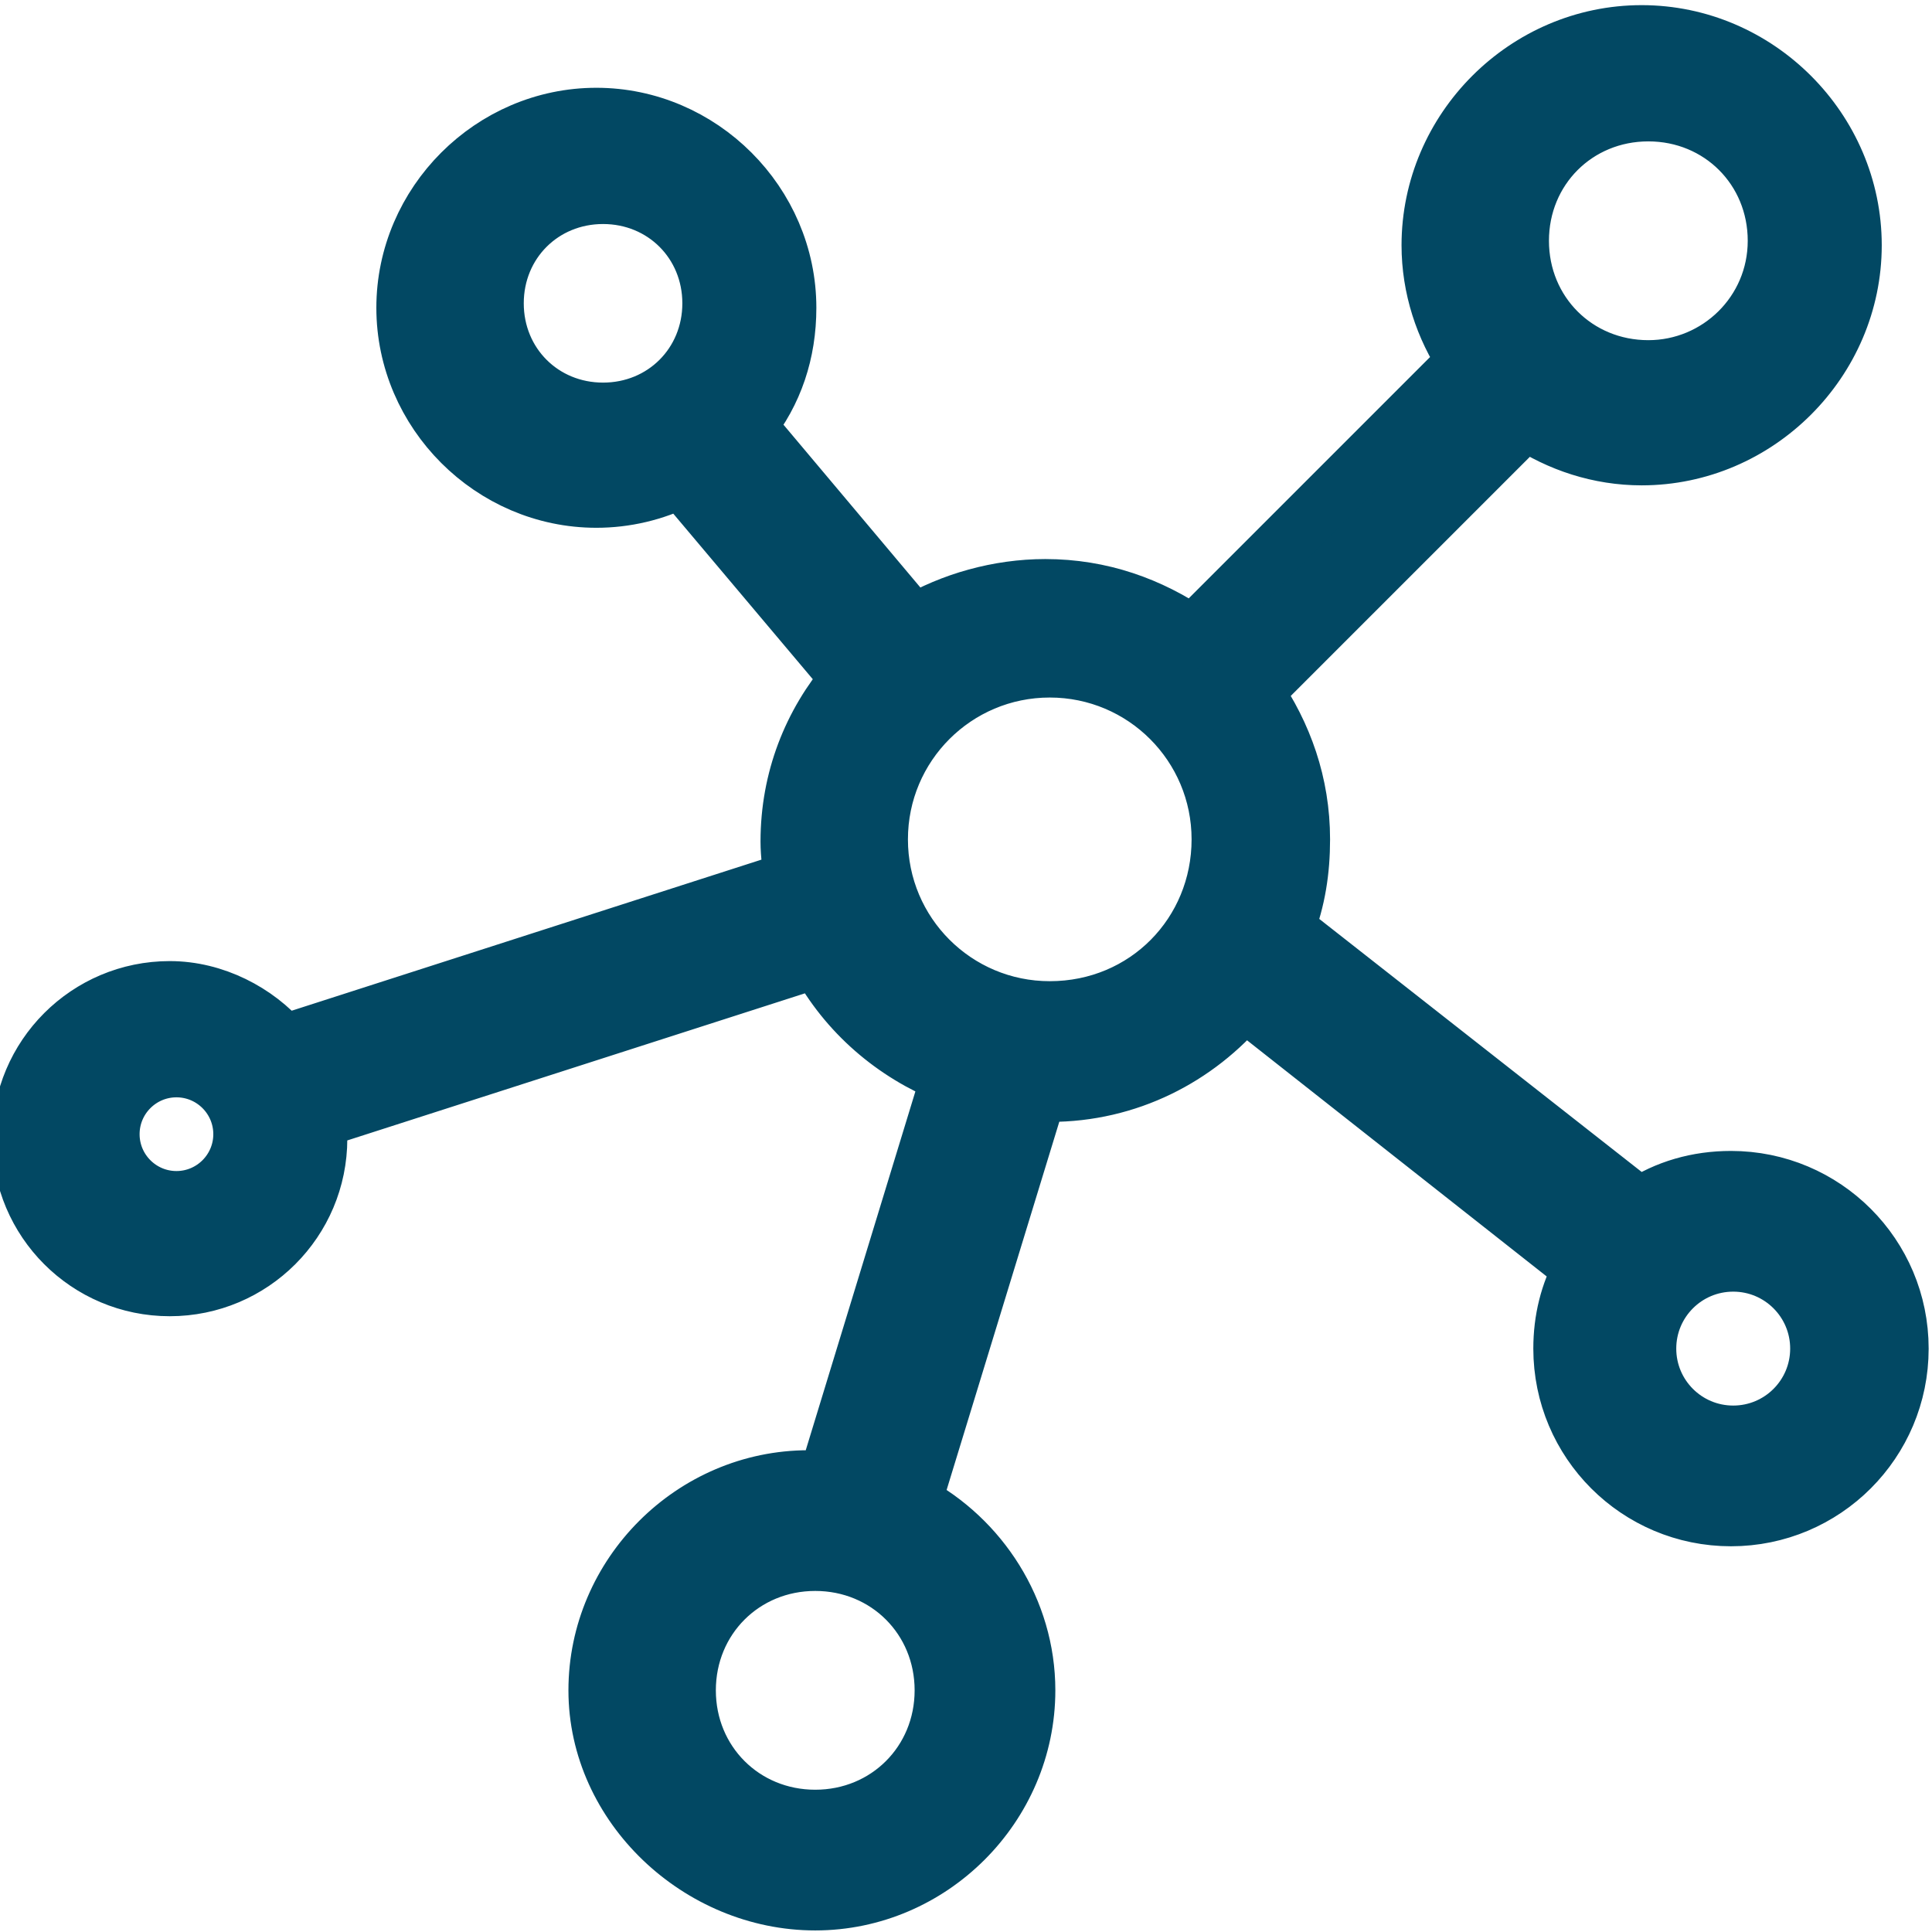 <?xml version="1.0" encoding="utf-8"?>
<!-- Generator: Adobe Illustrator 23.0.1, SVG Export Plug-In . SVG Version: 6.00 Build 0)  -->
<svg version="1.1" id="Capa_1" xmlns="http://www.w3.org/2000/svg" xmlns:xlink="http://www.w3.org/1999/xlink" x="0px" y="0px"
	 viewBox="0 0 8.65 8.65" style="enable-background:new 0 0 8.65 8.65;" xml:space="preserve">
<style type="text/css">
	.st0{fill:#024863;stroke:#024863;stroke-width:0.25;stroke-miterlimit:10;}
</style>
<g>
	<g transform="translate(0,-952.362)">
		<path class="st0" d="M3.65,960.88c0.52,0,0.95-0.43,0.95-0.95c0-0.36-0.21-0.68-0.51-0.84l0.56-1.83c0.02,0,0.03,0,0.05,0
			c0.35,0,0.66-0.16,0.87-0.41l1.51,1.19c-0.06,0.11-0.09,0.23-0.09,0.36c0,0.42,0.34,0.76,0.76,0.76s0.76-0.34,0.76-0.76
			s-0.34-0.76-0.76-0.76c-0.15,0-0.29,0.04-0.41,0.12l-1.58-1.24c0.05-0.13,0.07-0.26,0.07-0.4c0-0.25-0.08-0.47-0.21-0.66
			l1.21-1.21c0.15,0.1,0.33,0.16,0.52,0.16c0.52,0,0.95-0.43,0.95-0.95c0-0.52-0.43-0.95-0.95-0.95s-0.95,0.43-0.95,0.95
			c0,0.19,0.06,0.37,0.16,0.52l-1.22,1.22c-0.19-0.13-0.41-0.21-0.66-0.21c-0.21,0-0.42,0.06-0.59,0.16l-0.74-0.88
			c0.12-0.15,0.18-0.33,0.18-0.53c0-0.47-0.39-0.86-0.86-0.86s-0.86,0.39-0.86,0.86c0,0.47,0.39,0.86,0.86,0.86
			c0.13,0,0.26-0.03,0.38-0.09l0.75,0.89c-0.17,0.2-0.27,0.45-0.27,0.73c0,0.06,0.01,0.12,0.01,0.17l-2.27,0.73
			c-0.12-0.14-0.31-0.24-0.51-0.24c-0.37,0-0.67,0.3-0.67,0.67c0,0.37,0.3,0.67,0.67,0.67s0.67-0.3,0.67-0.67
			c0-0.03,0-0.05-0.01-0.08l2.24-0.72c0.13,0.24,0.34,0.42,0.59,0.52l-0.55,1.8c-0.03,0-0.05,0-0.08,0c-0.52,0-0.95,0.43-0.95,0.95
			S3.13,960.88,3.65,960.88L3.65,960.88z M3.65,960.5c-0.32,0-0.57-0.25-0.57-0.57s0.25-0.57,0.57-0.57s0.57,0.25,0.57,0.57
			S3.97,960.5,3.65,960.5z M7.76,958.78c-0.21,0-0.38-0.17-0.38-0.38c0-0.21,0.17-0.38,0.38-0.38s0.38,0.17,0.38,0.38
			C8.14,958.61,7.97,958.78,7.76,958.78z M0.79,957.73c-0.16,0-0.29-0.13-0.29-0.29s0.13-0.29,0.29-0.29s0.29,0.13,0.29,0.29
			S0.95,957.73,0.79,957.73z M4.7,956.88c-0.42,0-0.76-0.34-0.76-0.76s0.34-0.76,0.76-0.76s0.76,0.34,0.76,0.76
			S5.13,956.88,4.7,956.88z M2.7,954.2c-0.27,0-0.48-0.21-0.48-0.48s0.21-0.48,0.48-0.48s0.48,0.21,0.48,0.48S2.97,954.2,2.7,954.2z
			 M7.38,954.01c-0.32,0-0.57-0.25-0.57-0.57c0-0.32,0.25-0.57,0.57-0.57c0.32,0,0.57,0.25,0.57,0.57
			C7.95,953.76,7.69,954.01,7.38,954.01z"/>
	</g>
</g>
</svg>
